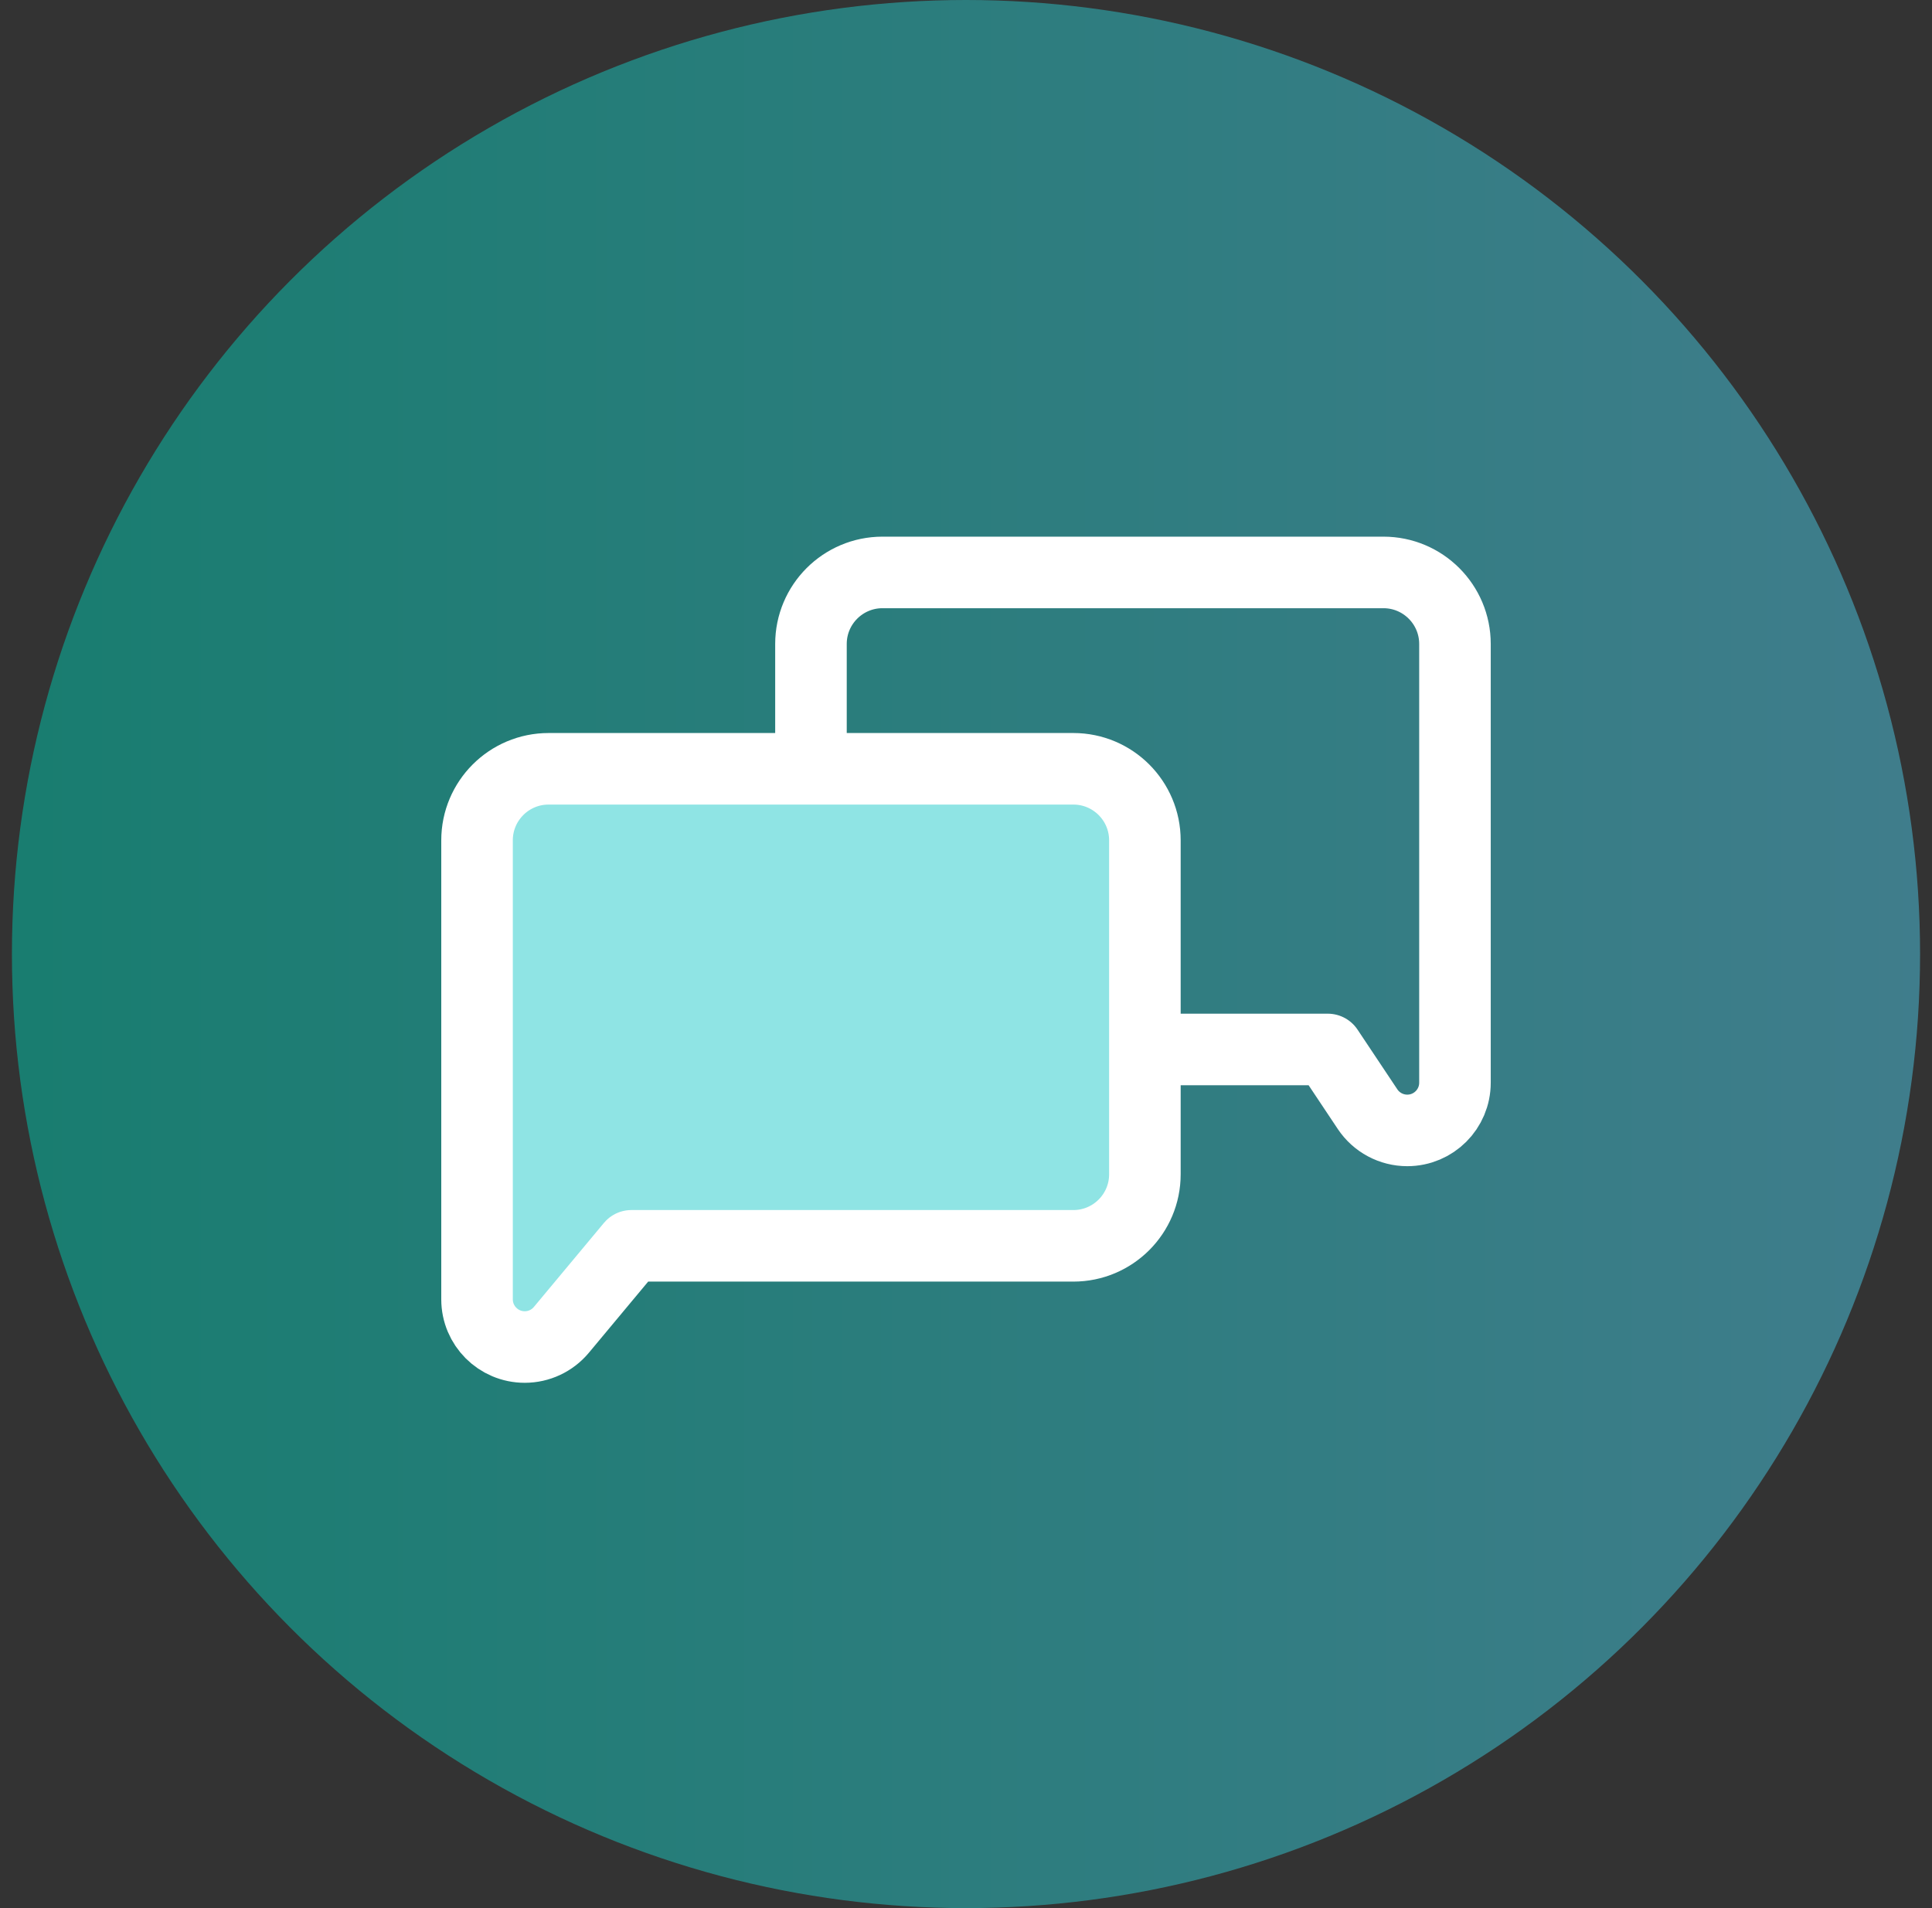 <svg xmlns="http://www.w3.org/2000/svg" width="81" height="80" viewBox="0 0 81 80">
    <rect x="0" y="0" width="81" height="80" fill="#333333" stroke="none"/>
    <defs>
        <linearGradient id="3hjgk35fma" x1="0%" x2="100%" y1="50%" y2="50%">
            <stop offset="0%" stop-color="#00C7AE"/>
            <stop offset="100%" stop-color="#4CC8E5"/>
        </linearGradient>
    </defs>
    <g fill="none" fill-rule="evenodd">
        <g>
            <g>
                <g>
                    <g transform="translate(-545 -410) translate(375 139) translate(101 271) translate(69)">
                        <circle cx="40.5" cy="40" r="40" fill="url(#3hjgk35fma)" fill-opacity=".5"/>
                        <path d="M16.5 64L64.5 64 64.5 16 16.5 16z"/>
                        <g stroke="#FFF" stroke-linejoin="round" stroke-width="3">
                            <path d="M41.5 21.394c0 1.105-.895 2-2 2-.669 0-1.293-.334-1.664-.89L36.167 20H17.5c-1.657 0-3-1.343-3-3V3c0-1.657 1.343-3 3-3h21c1.657 0 3 1.343 3 3v18.394z" transform="translate(19.5 24)"/>
                            <path fill="#8FE4E4" d="M28.5 30.476c0 1.104-.895 2-2 2-.594 0-1.156-.264-1.536-.72l-2.936-3.523H3.5c-1.657 0-3-1.343-3-3v-14c0-1.657 1.343-3 3-3h22c1.657 0 3 1.343 3 3v19.243z" transform="translate(19.5 24) matrix(-1 0 0 1 29 0)"/>
                        </g>
                    </g>
                </g>
            </g>
        </g>
    </g>
</svg>
